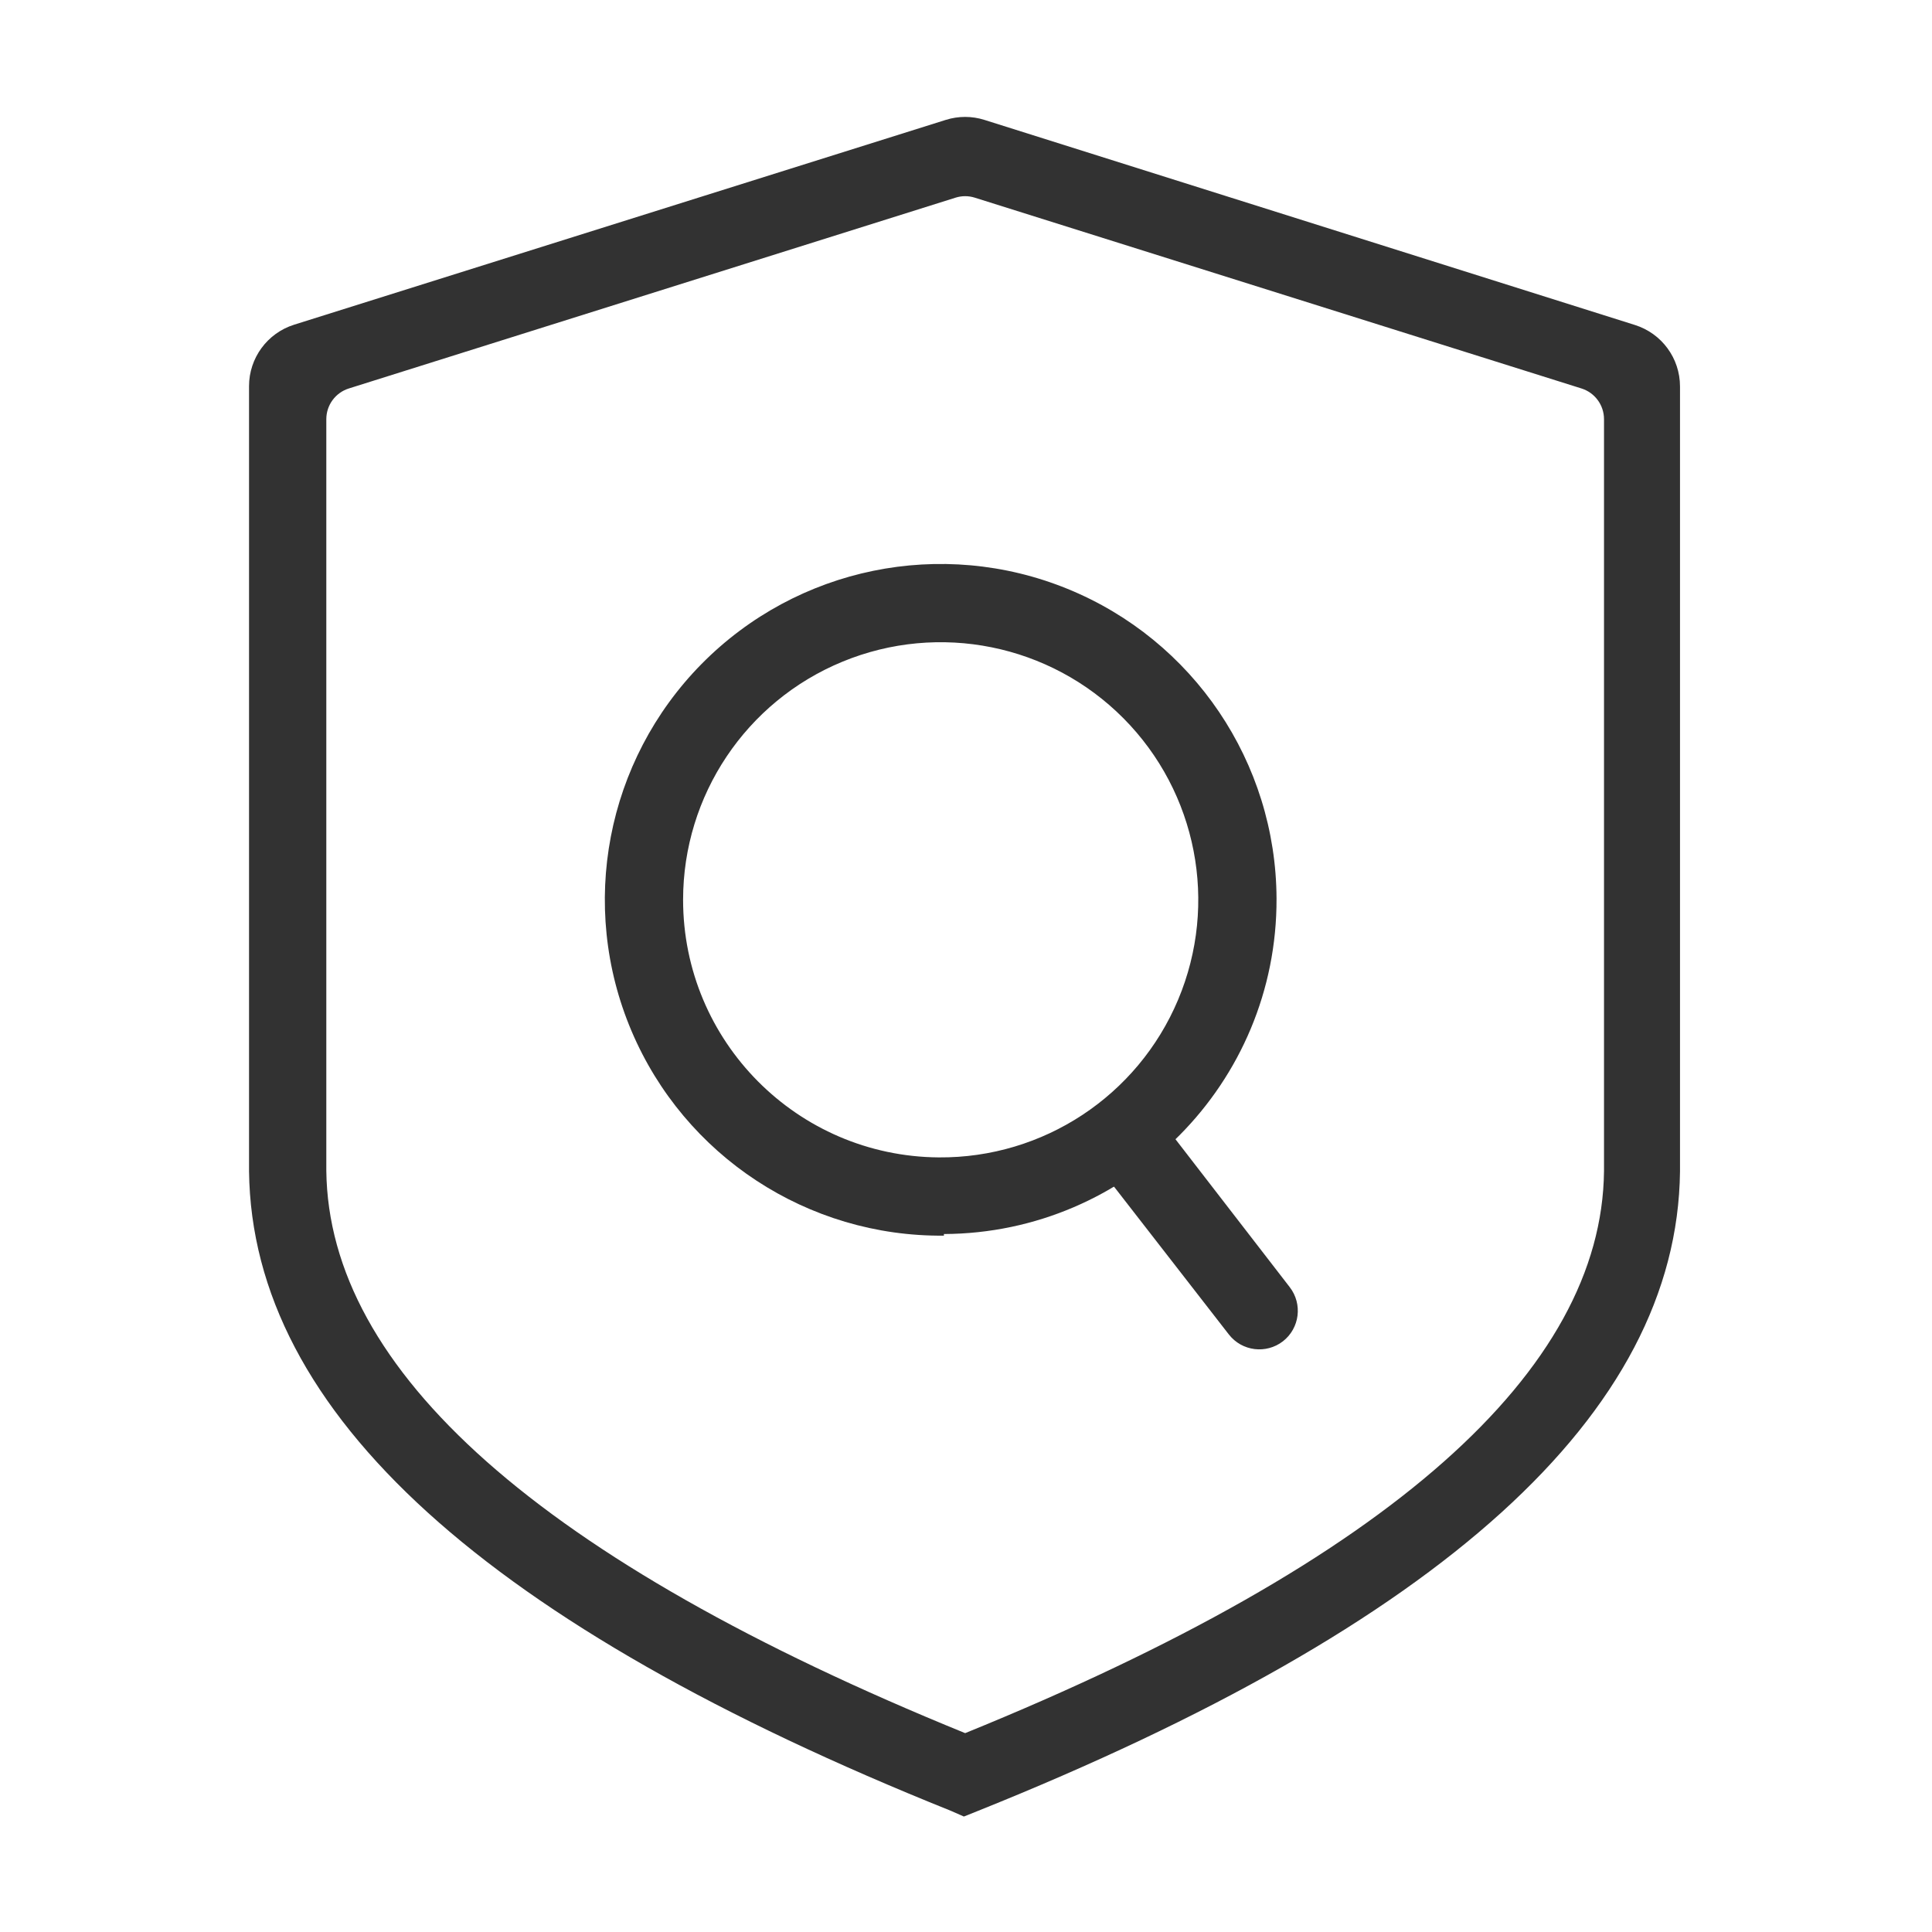<?xml version="1.0" encoding="UTF-8"?>
<svg width="60px" height="60px" viewBox="0 0 60 60" version="1.1" xmlns="http://www.w3.org/2000/svg" xmlns:xlink="http://www.w3.org/1999/xlink">
    <!-- Generator: Sketch 53.2 (72643) - https://sketchapp.com -->
    <title>真伪查询1127</title>
    <desc>Created with Sketch.</desc>
    <g id="备件价格详情页" stroke="none" stroke-width="1" fill="none" fill-rule="evenodd">
        <g id="真伪查询1127">
            <rect id="矩形" x="0" y="0" width="60" height="60"></rect>
            <path d="M34.674,34.974 L34.674,34.974 C35.196,34.57 35.947,34.664 36.354,35.184 L40.054,39.974 C40.458,40.497 40.364,41.247 39.844,41.654 L39.844,41.654 C39.321,42.059 38.57,41.965 38.164,41.444 L34.474,36.694 C34.266,36.442 34.169,36.116 34.207,35.792 C34.245,35.467 34.413,35.172 34.674,34.974 Z" id="矩形" fill="#323232" fill-rule="nonzero"></path>
            <path d="M29.154,35.944 C32.395,35.969 35.33,34.035 36.587,31.048 C37.844,28.06 37.175,24.61 34.892,22.309 C32.608,20.009 29.163,19.313 26.166,20.548 C23.169,21.782 21.214,24.703 21.214,27.944 C21.214,32.339 24.759,35.911 29.154,35.944 Z M29.314,38.374 C25.09,38.415 21.259,35.904 19.611,32.015 C17.962,28.125 18.823,23.626 21.789,20.619 C24.756,17.613 29.243,16.692 33.154,18.288 C37.065,19.883 39.627,23.68 39.644,27.904 C39.666,33.633 35.042,38.297 29.314,38.324 L29.314,38.374 Z" id="路径-2" fill="#323232" fill-rule="nonzero"></path>
            <path d="M49.814,36.374 L49.814,13.018 C49.814,12.581 49.53,12.195 49.114,12.064 L30.274,6.139 C30.078,6.077 29.869,6.077 29.674,6.139 L10.834,12.064 C10.417,12.195 10.134,12.581 10.134,13.018 L10.134,36.354 C10.204,42.554 16.734,48.434 29.974,53.824 C43.214,48.444 49.744,42.554 49.814,36.374 Z M29.524,56.234 C15.174,50.474 7.824,43.914 7.734,36.374 L7.734,11.992 C7.734,11.119 8.301,10.346 9.134,10.084 L29.373,3.723 C29.764,3.6 30.183,3.6 30.574,3.724 L50.775,10.093 C51.608,10.356 52.174,11.128 52.174,12.001 L52.174,36.384 C52.084,43.914 44.734,50.474 30.384,56.234 L29.934,56.414 L29.524,56.234 Z" id="路径" fill="#323232" fill-rule="nonzero"></path>
        </g>
    </g>
</svg>